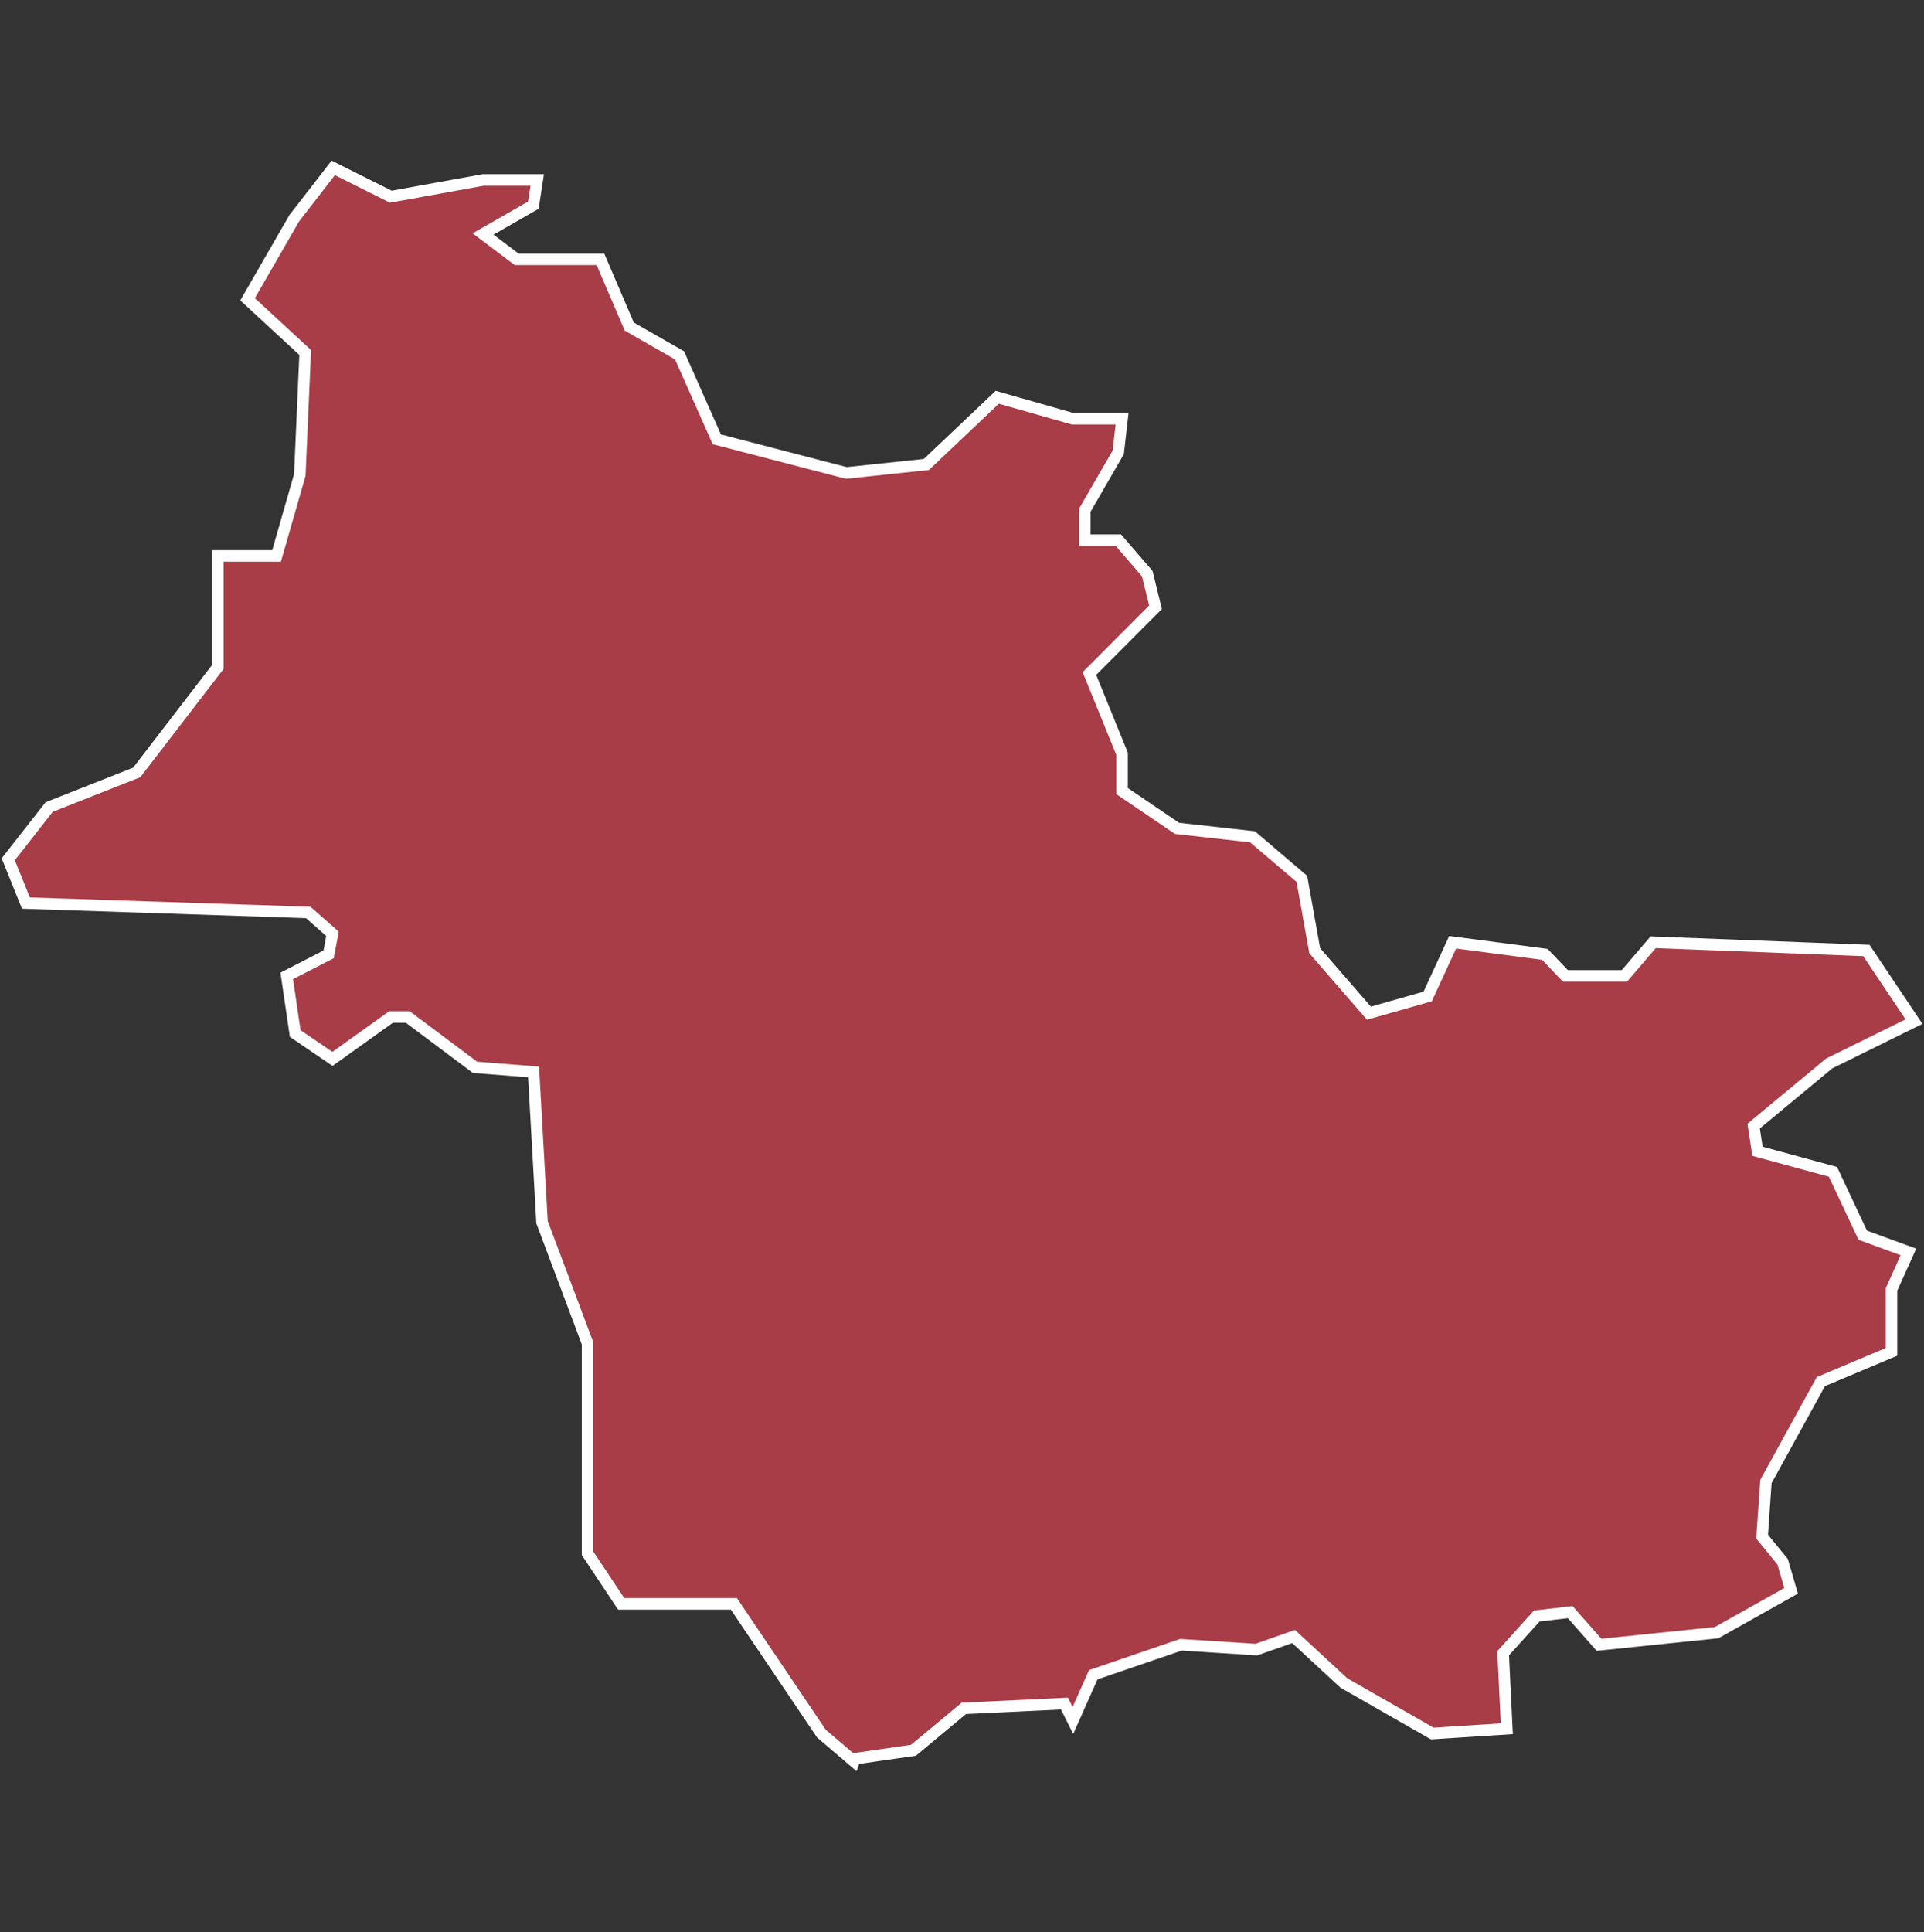 <svg xmlns="http://www.w3.org/2000/svg" id="svg2" width="100.17" height="100.57" version="1.0"><rect width="100%" height="100%" fill="#333333" stroke="none"/><defs id="defs4"><clipPath id="clipPath3345"><path id="rect2227" d="M222 101h109v80H222z"/></clipPath></defs><style id="style6" type="text/css">.land{fill:#a83c47;stroke:#fff;stroke-width:.6}</style>
<path id="path139" fill="#a83c47" stroke="#fff" stroke-width=".6" d="M17.35 8.74l-2.03 2.62-2.43 4.22 3 2.77-.28 6.37-1.21 4.22h-3.06v5.78l-4.22 5.49-4.56 1.8-2.13 2.72.92 2.28 14.7.49 1.26 1.11-.2 1.07-2.18 1.12.44 3 1.94 1.32 3.05-2.18h.87l3.5 2.62 3.05.24.44 7.82 2.37 6.31v10.93l1.75 2.63h5.87l4.55 6.75 1.7 1.45.05-.14 3.05-.44 2.62-2.18 5.24-.25.44.88 1.06-2.38 4.56-1.56 3.93.25 1.94-.68 2.62 2.42 4.6 2.63 3.88-.25-.19-3.93 1.75-1.94 1.74-.2 1.5 1.7 6.12-.63 3.88-2.18-.44-1.51-1.07-1.31.2-2.87 2.86-5.2 3.68-1.55v-3.25l.88-1.95-2.38-.87-1.55-3.3-3.93-1.07-.2-1.31 3.93-3.26 4.42-2.18-2.48-3.7-11.1-.43-1.5 1.75H81.5l-1.07-1.12-4.8-.63-1.3 2.82-3.06.87-2.82-3.25-.67-3.74-2.57-2.19-3.93-.44-2.86-1.94v-1.94l-1.7-4.18 3.44-3.45-.43-1.75-1.5-1.74h-1.75v-1.56l1.74-3.01.2-1.75h-2.57l-3.93-1.12-3.69 3.5-4.17.44-6.74-1.75-1.94-4.37-2.62-1.5-1.5-3.5h-4.36l-1.75-1.32 2.62-1.5.2-1.31h-2.82l-4.8.87z" class="land departement41"/>
</svg>
